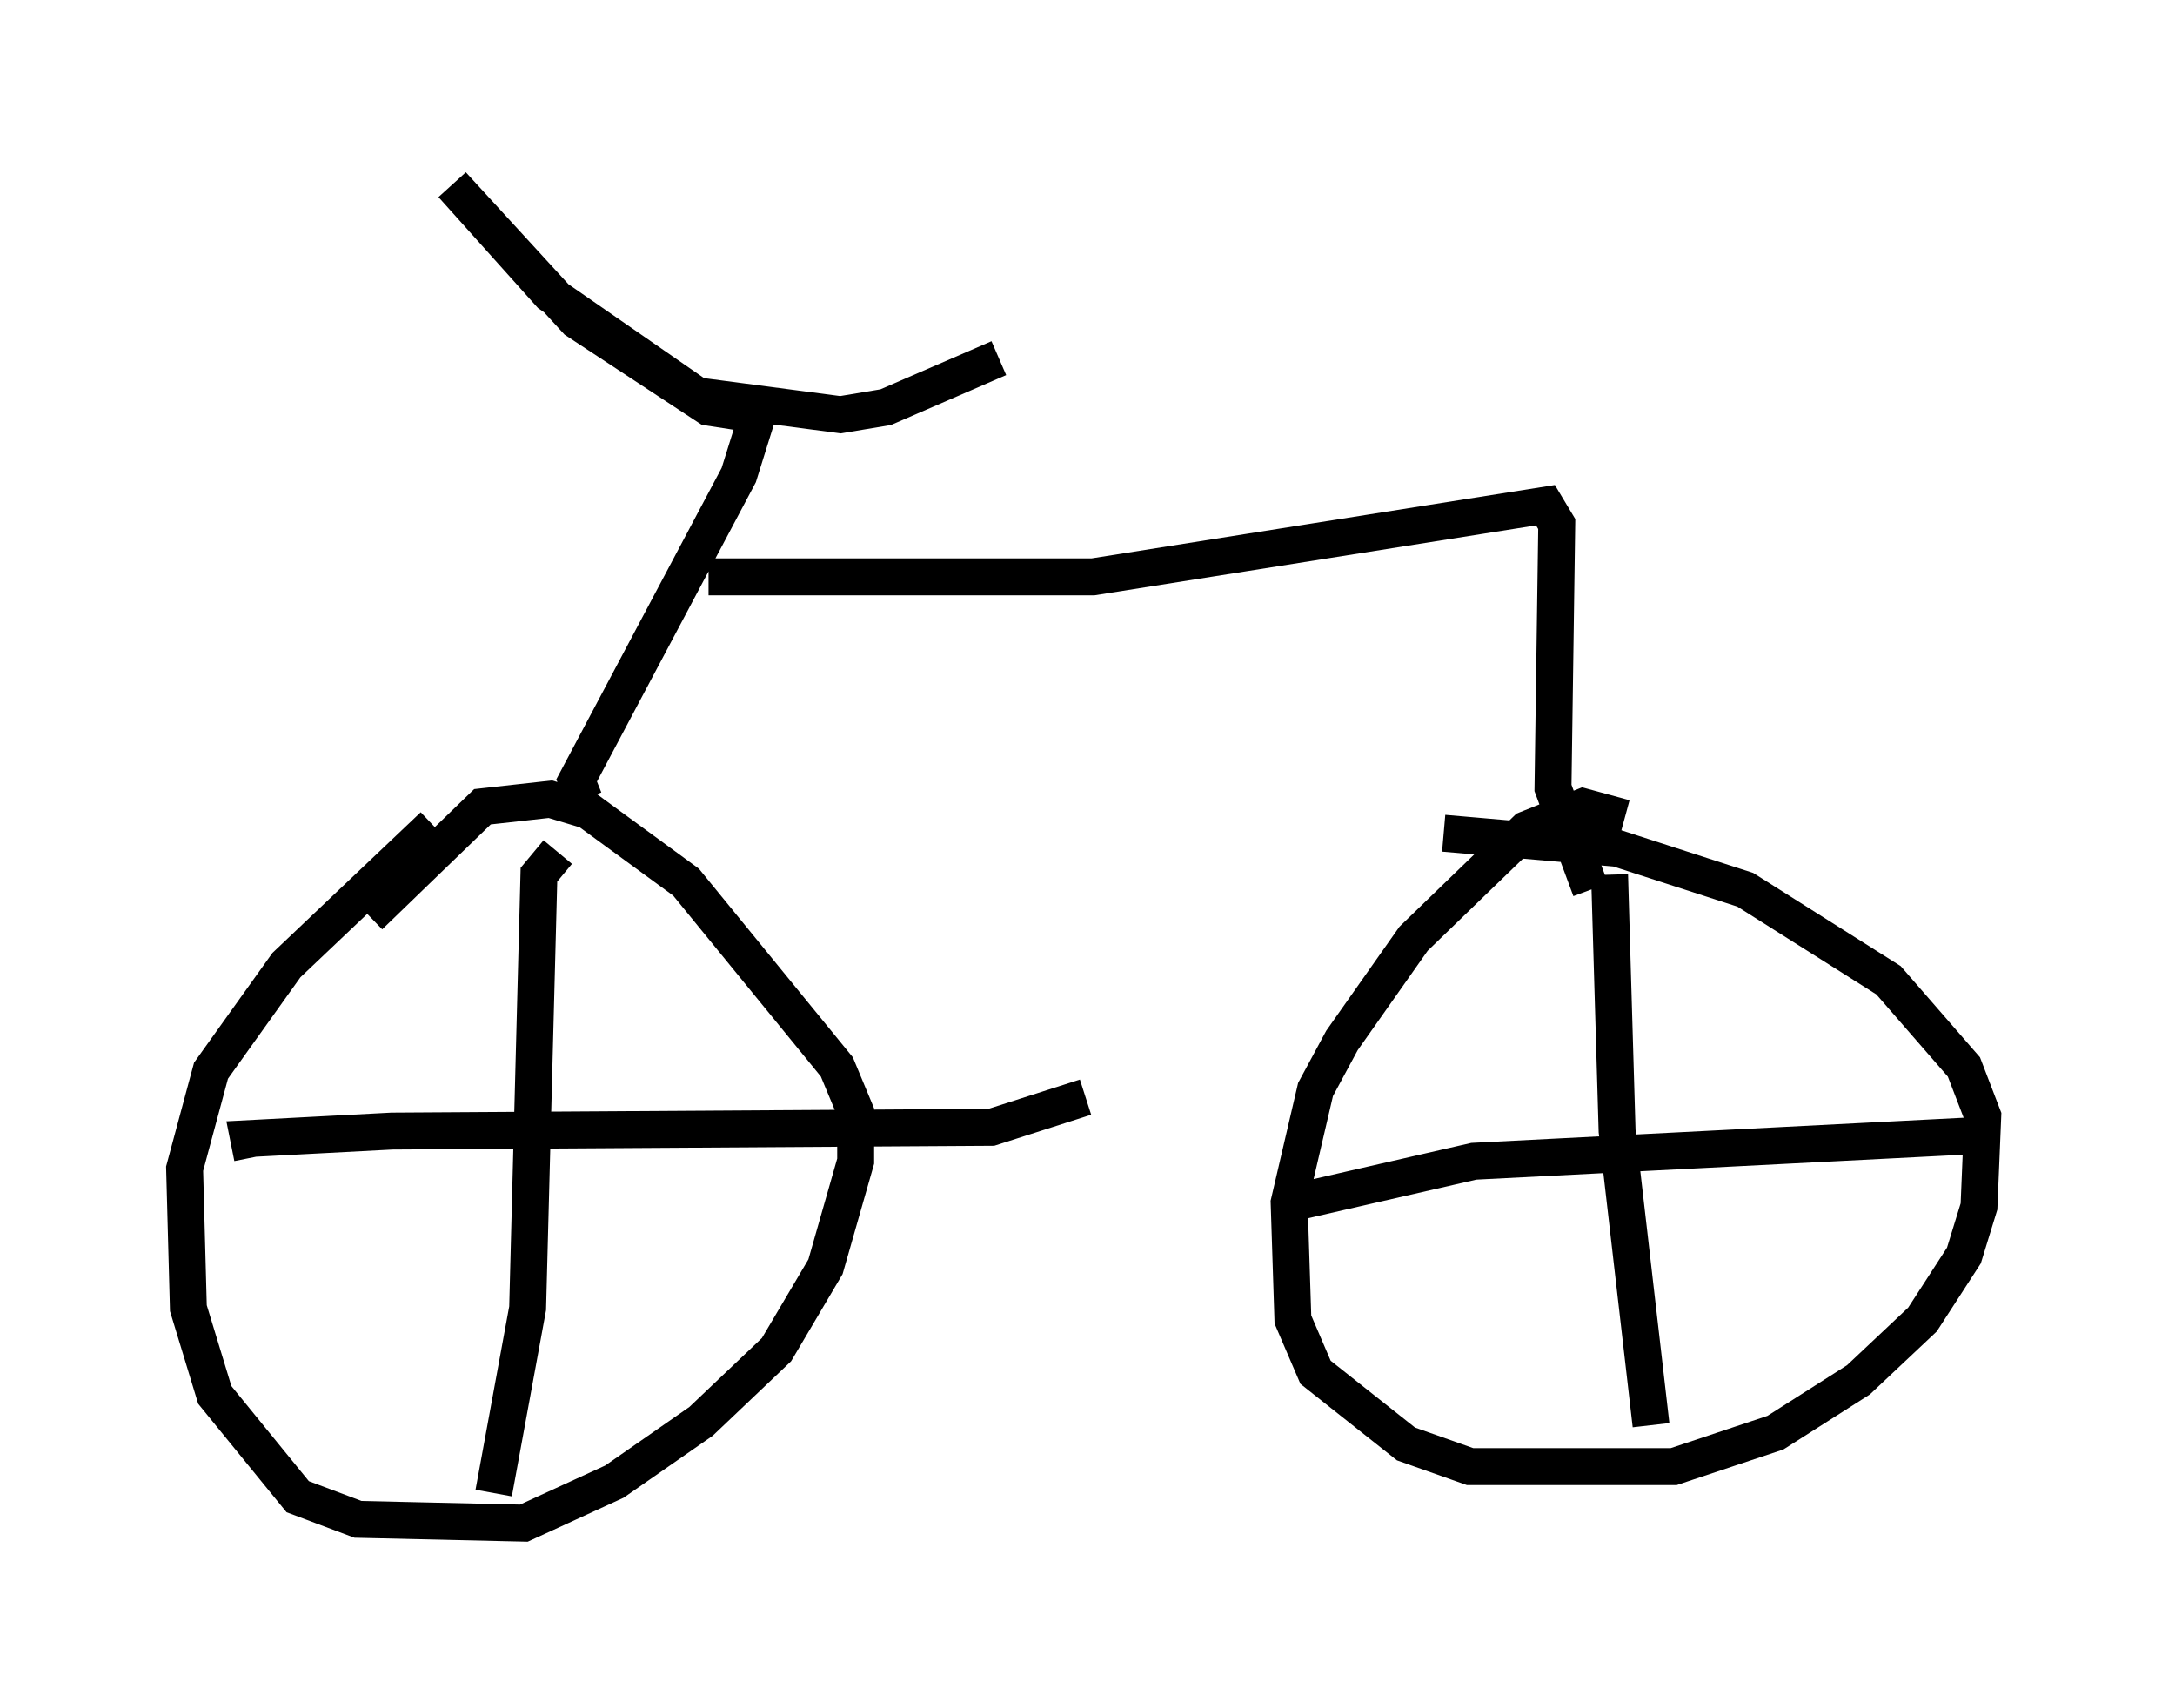 <?xml version="1.0" encoding="utf-8" ?>
<svg baseProfile="full" height="46.24" version="1.1" width="58.898" xmlns="http://www.w3.org/2000/svg" xmlns:ev="http://www.w3.org/2001/xml-events" xmlns:xlink="http://www.w3.org/1999/xlink"><defs /><rect fill="white" height="46.24" width="58.898" x="0" y="0" /><path d="M13.575, 22.559 m-1.838, -0.204 l-3.981, 3.777 -2.042, 2.858 l-0.715, 2.654 0.102, 3.777 l0.715, 2.348 2.246, 2.756 l1.633, 0.613 4.492, 0.102 l2.45, -1.123 2.348, -1.633 l2.042, -1.94 1.327, -2.246 l0.817, -2.858 0.0, -1.327 l-0.51, -1.225 -4.083, -5.002 l-2.654, -1.94 -1.021, -0.306 l-1.838, 0.204 -3.063, 2.96 m33.994, -2.654 l-1.123, -0.306 -1.531, 0.613 l-3.063, 2.96 -1.94, 2.756 l-0.715, 1.327 -0.715, 3.063 l0.102, 3.165 0.613, 1.429 l2.45, 1.94 1.735, 0.613 l5.513, 0.0 2.756, -0.919 l2.246, -1.429 1.735, -1.633 l1.123, -1.735 0.408, -1.327 l0.102, -2.45 -0.51, -1.327 l-2.042, -2.348 -3.879, -2.45 l-3.471, -1.123 -4.696, -0.408 m-23.99, 0.51 l-0.51, 0.613 -0.306, 11.74 l-0.919, 5.002 m-6.533, -9.086 l-0.102, -0.51 3.879, -0.204 l16.231, -0.102 2.552, -0.817 m14.19, -6.023 l0.204, 6.942 0.919, 7.963 m-9.698, -6.023 l4.9, -1.123 13.986, -0.715 m-38.078, -9.086 l-0.204, -0.51 4.39, -8.269 l0.51, -1.633 -1.327, -0.204 l-3.573, -2.348 -3.369, -3.675 l2.654, 2.96 3.981, 2.756 l3.879, 0.51 1.225, -0.204 l3.063, -1.327 m-7.861, 5.921 l10.413, 0.0 12.25, -1.94 l0.306, 0.51 -0.102, 7.146 l1.021, 2.756 " fill="none" stroke="black" stroke-width="1" /></svg>